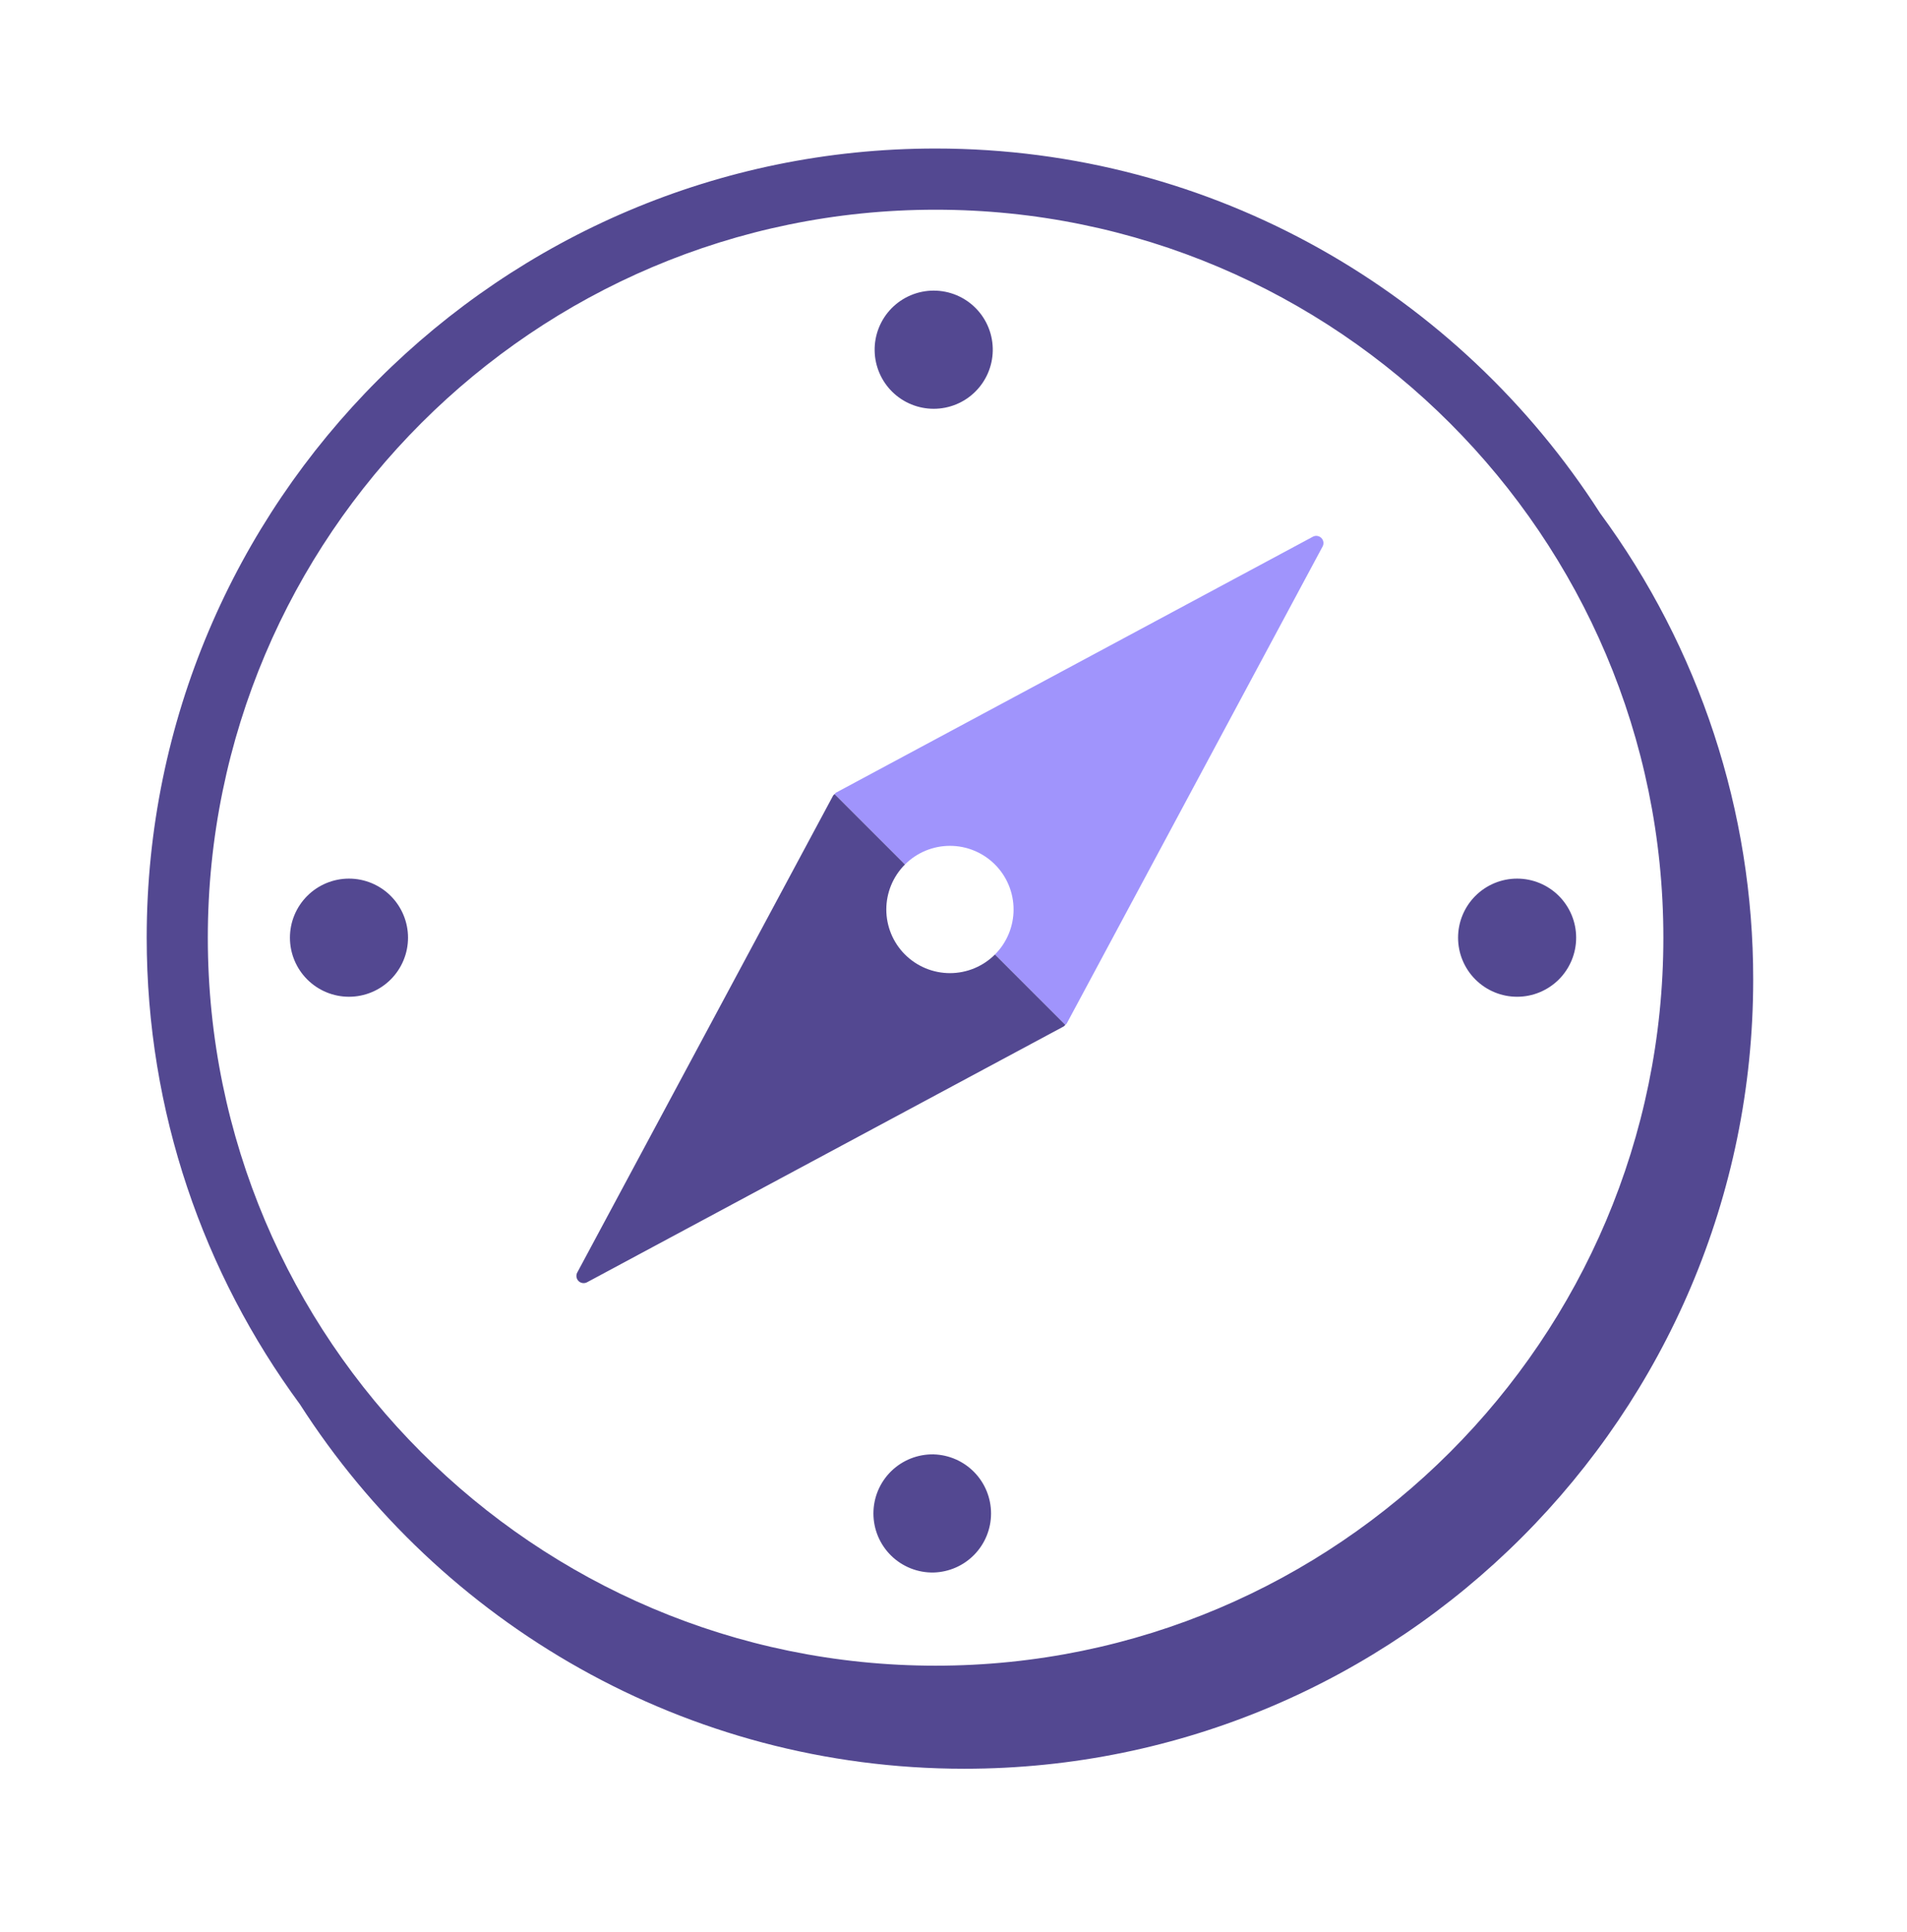 <svg width="78" height="79" viewBox="0 0 78 79" fill="none" xmlns="http://www.w3.org/2000/svg">
<path fill-rule="evenodd" clip-rule="evenodd" d="M37.014 35.349C37.256 35.107 37.543 34.915 37.858 34.784C38.174 34.653 38.513 34.586 38.855 34.586C39.196 34.586 39.535 34.653 39.85 34.784C40.166 34.915 40.453 35.107 40.695 35.349C40.937 35.59 41.128 35.877 41.259 36.193C41.39 36.509 41.457 36.847 41.457 37.189C41.457 37.531 41.39 37.869 41.259 38.185C41.128 38.501 40.937 38.788 40.695 39.029L43.572 41.907C43.593 41.888 43.619 41.871 43.633 41.847L54.097 22.346C54.127 22.29 54.138 22.226 54.129 22.163C54.119 22.1 54.09 22.042 54.045 21.997C54 21.953 53.942 21.923 53.88 21.914C53.817 21.905 53.753 21.916 53.697 21.947L34.197 32.41C34.171 32.423 34.157 32.45 34.137 32.471L37.014 35.349Z" fill="#A094FC"/>
<path fill-rule="evenodd" clip-rule="evenodd" d="M38.268 68.109C21.854 68.109 8.5 54.755 8.5 38.342C8.5 21.927 21.854 8.575 38.268 8.575C54.681 8.575 68.035 21.927 68.035 38.342C68.035 54.755 54.681 68.109 38.268 68.109ZM65.438 20.968C59.695 12.02 49.665 6.073 38.267 6.073C20.476 6.073 6 20.547 6 38.34C6 45.474 8.331 52.071 12.266 57.419C18.006 66.373 28.04 72.323 39.442 72.323C57.234 72.323 71.709 57.847 71.709 40.056C71.715 33.186 69.517 26.495 65.437 20.968" fill="#534891"/>
<path fill-rule="evenodd" clip-rule="evenodd" d="M40.606 14.348C40.612 14.026 40.555 13.707 40.436 13.408C40.318 13.109 40.141 12.837 39.916 12.608C39.691 12.378 39.422 12.196 39.126 12.071C38.83 11.947 38.511 11.883 38.19 11.883C37.868 11.883 37.55 11.947 37.254 12.072C36.958 12.196 36.689 12.379 36.464 12.608C36.239 12.838 36.063 13.11 35.944 13.409C35.826 13.708 35.768 14.027 35.775 14.348C35.788 14.981 36.048 15.582 36.499 16.025C36.951 16.468 37.558 16.715 38.19 16.715C38.823 16.715 39.43 16.468 39.881 16.025C40.333 15.582 40.593 14.981 40.606 14.348V14.348ZM38.19 59.468C37.868 59.462 37.549 59.52 37.25 59.638C36.952 59.757 36.679 59.933 36.45 60.158C36.22 60.383 36.038 60.652 35.913 60.948C35.789 61.244 35.725 61.562 35.725 61.884C35.725 62.205 35.789 62.524 35.913 62.82C36.038 63.116 36.22 63.385 36.45 63.61C36.679 63.835 36.952 64.011 37.25 64.13C37.549 64.248 37.868 64.306 38.19 64.299C38.818 64.281 39.415 64.019 39.853 63.568C40.291 63.117 40.536 62.513 40.536 61.885C40.536 61.256 40.291 60.652 39.853 60.201C39.415 59.75 38.818 59.487 38.19 59.469V59.468ZM62.053 35.926C61.412 35.926 60.798 36.181 60.345 36.634C59.892 37.087 59.638 37.701 59.638 38.342C59.638 38.982 59.892 39.596 60.345 40.049C60.798 40.502 61.412 40.757 62.053 40.757C62.693 40.757 63.308 40.502 63.761 40.049C64.213 39.596 64.468 38.982 64.468 38.342C64.468 37.701 64.213 37.087 63.761 36.634C63.308 36.181 62.693 35.926 62.053 35.926ZM14.274 35.926C13.633 35.926 13.019 36.181 12.566 36.634C12.113 37.087 11.859 37.701 11.859 38.342C11.859 38.982 12.113 39.596 12.566 40.049C13.019 40.502 13.633 40.757 14.274 40.757C14.914 40.757 15.529 40.502 15.982 40.049C16.434 39.596 16.689 38.982 16.689 38.342C16.689 37.701 16.434 37.087 15.982 36.634C15.529 36.181 14.914 35.926 14.274 35.926ZM37.014 39.029C36.526 38.541 36.252 37.879 36.252 37.189C36.252 36.499 36.526 35.837 37.014 35.349L34.136 32.471C34.116 32.49 34.09 32.507 34.076 32.531L23.612 52.031C23.581 52.086 23.57 52.151 23.579 52.214C23.588 52.276 23.618 52.335 23.663 52.38C23.707 52.425 23.766 52.454 23.829 52.463C23.892 52.472 23.956 52.461 24.012 52.431L43.512 41.968C43.537 41.953 43.552 41.926 43.573 41.907L40.695 39.029C40.207 39.517 39.545 39.791 38.855 39.791C38.165 39.791 37.503 39.517 37.015 39.029" fill="#534891"/>
</svg>
